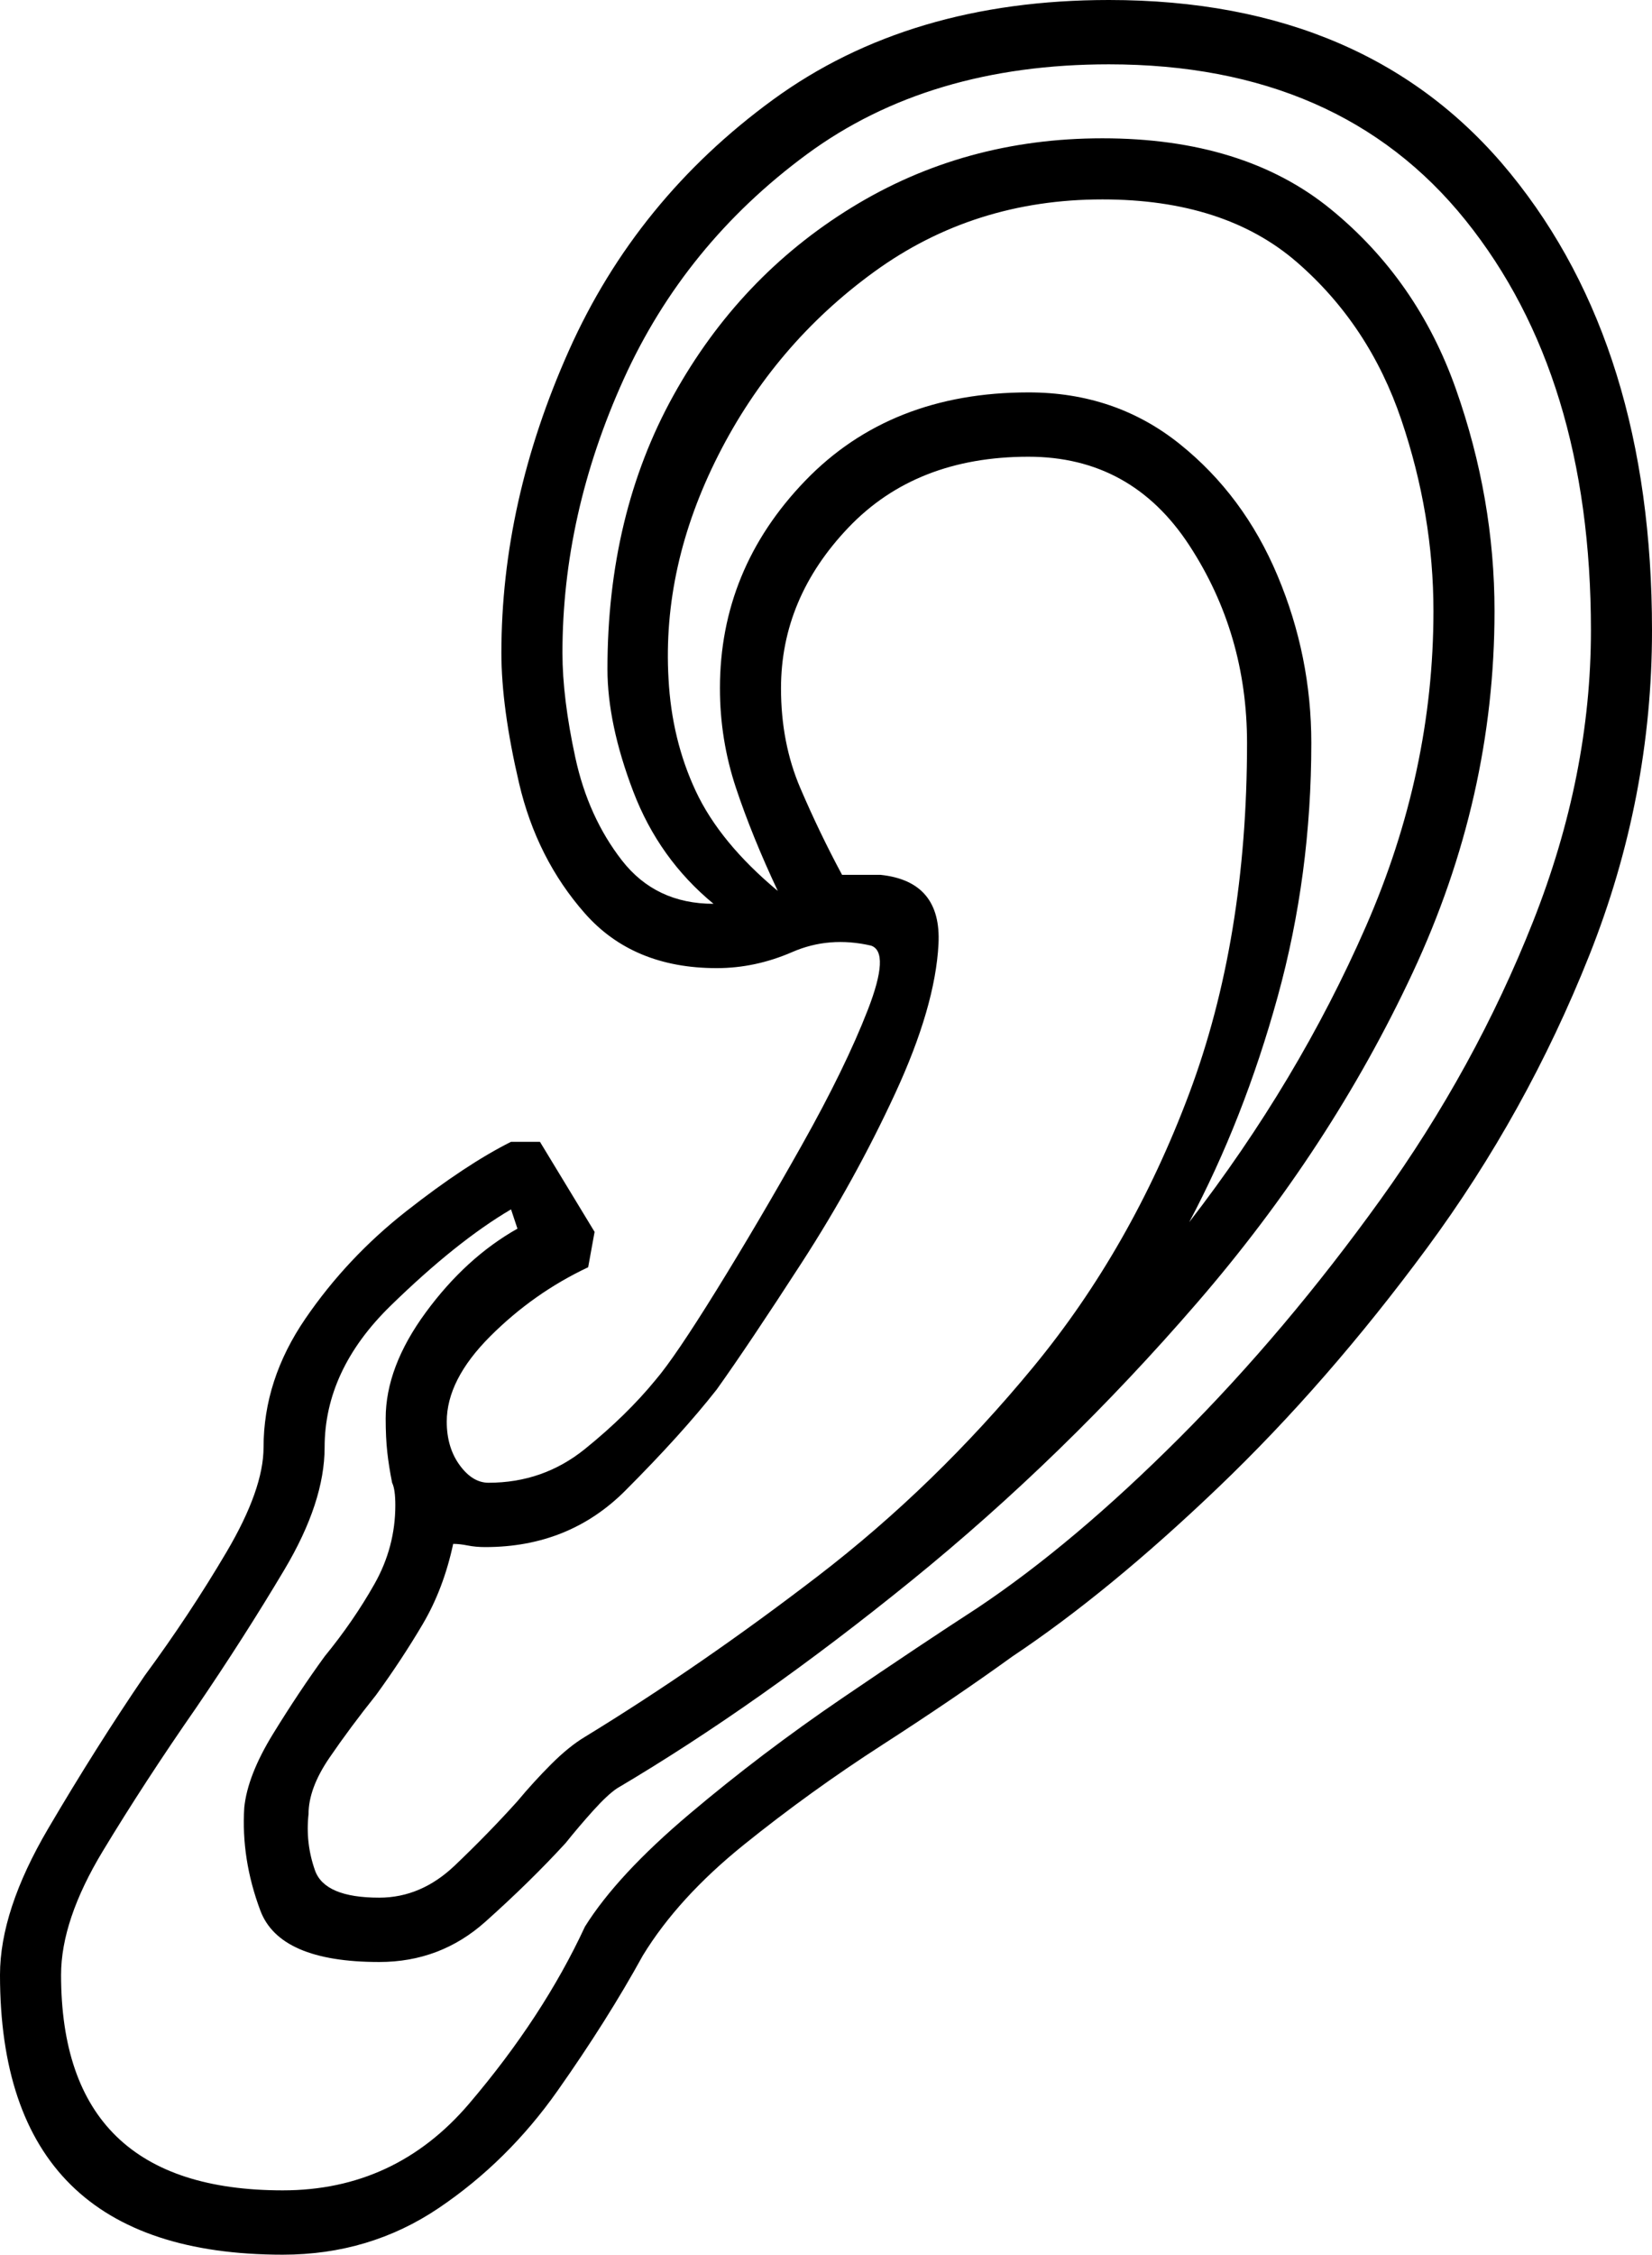 <svg xmlns="http://www.w3.org/2000/svg" viewBox="-10 0 514 701"><path d="M78 701q-88 0-88-87 0-20 15-45.5T35 521q14-19 25.5-38.5T72 450q0-21 13-40t31.5-33.5Q135 362 149 355h9l17 28-2 11q-17 8-30.5 21.5T129 442q0 8 4 13.5t9 5.5q17 0 30-10.5t22-21.5q6-7 19-28t26.5-45q13.5-24 20.5-42t1-20q-13-3-24.5 2t-23.5 5q-26 0-41-17t-20.5-40.5Q146 220 146 203q0-47 21-94t63.5-78Q273 0 335 0q81 0 125 54t44 142q0 52-19.5 101T434 388q-31 42-65 74.5T305 515q-18 13-40.5 27.5t-43 31Q201 590 190 608q-11 20-26.5 42t-37 36.5Q105 701 78 701zm0-20q35 0 58-27t36-55q10-16 32.5-35t47.5-36q25-17 42-28 30-20 63-53t62.5-74q29.5-41 47.5-86.5t18-90.5q0-79-39-127.5T335 20q-56 0-94 28t-57 70q-19 42-19 85 0 14 4 32.5t14.5 32Q194 281 212 281q-17-14-25-35t-8-38q0-48 20.5-85T255 64.5Q290 43 333 43q44 0 71 22t39 56q12 34 12 69 0 58-25.5 112.5t-67 102.5q-41.5 48-89 86.5T182 556q-3 2-7.5 7t-8.5 10q-11 12-25 24.5T108 610q-31 0-37-16t-5-32q1-10 9-23t16-24q9-11 15.5-22.5T113 468q0-5-1-7-1-5-1.5-9.5T110 441q0-16 12.5-33t28.5-26l-2-6q-17 10-37.5 30T91 450q0 17-12.5 38T51 531q-16 23-29 44.5T9 614q0 67 69 67zm282-301q34-44 55-92t21-98q0-30-10-59.5t-32.5-49Q371 62 333 62q-40 0-71 22.5t-48.5 57Q196 176 198 211q1 19 8.5 35t25.5 31q-8-17-13-32t-5-31q0-37 26.5-64.5T310 122q27 0 47 16t30.5 41q10.5 25 10.5 52 0 41-10.5 79T360 380zM108 590q13 0 23.5-10t19.5-20q5-6 10.5-11.5T172 540q36-22 72.5-50t67-65q30.5-37 48.5-85t18-109q0-34-18-61.5T310 142q-35 0-56 22t-21 50q0 17 6 31t13 27h12q19 2 18 21.5T268.5 340q-12.5 27-29 52.5T213 432q-11 14-28.5 31.5T141 481q-3 0-5.5-.5t-4.5-.5q-3 14-9.5 25T107 527q-8 10-14.5 19.5T86 564q-1 9 2 17.5t20 8.5z" fill="currentColor"/></svg>